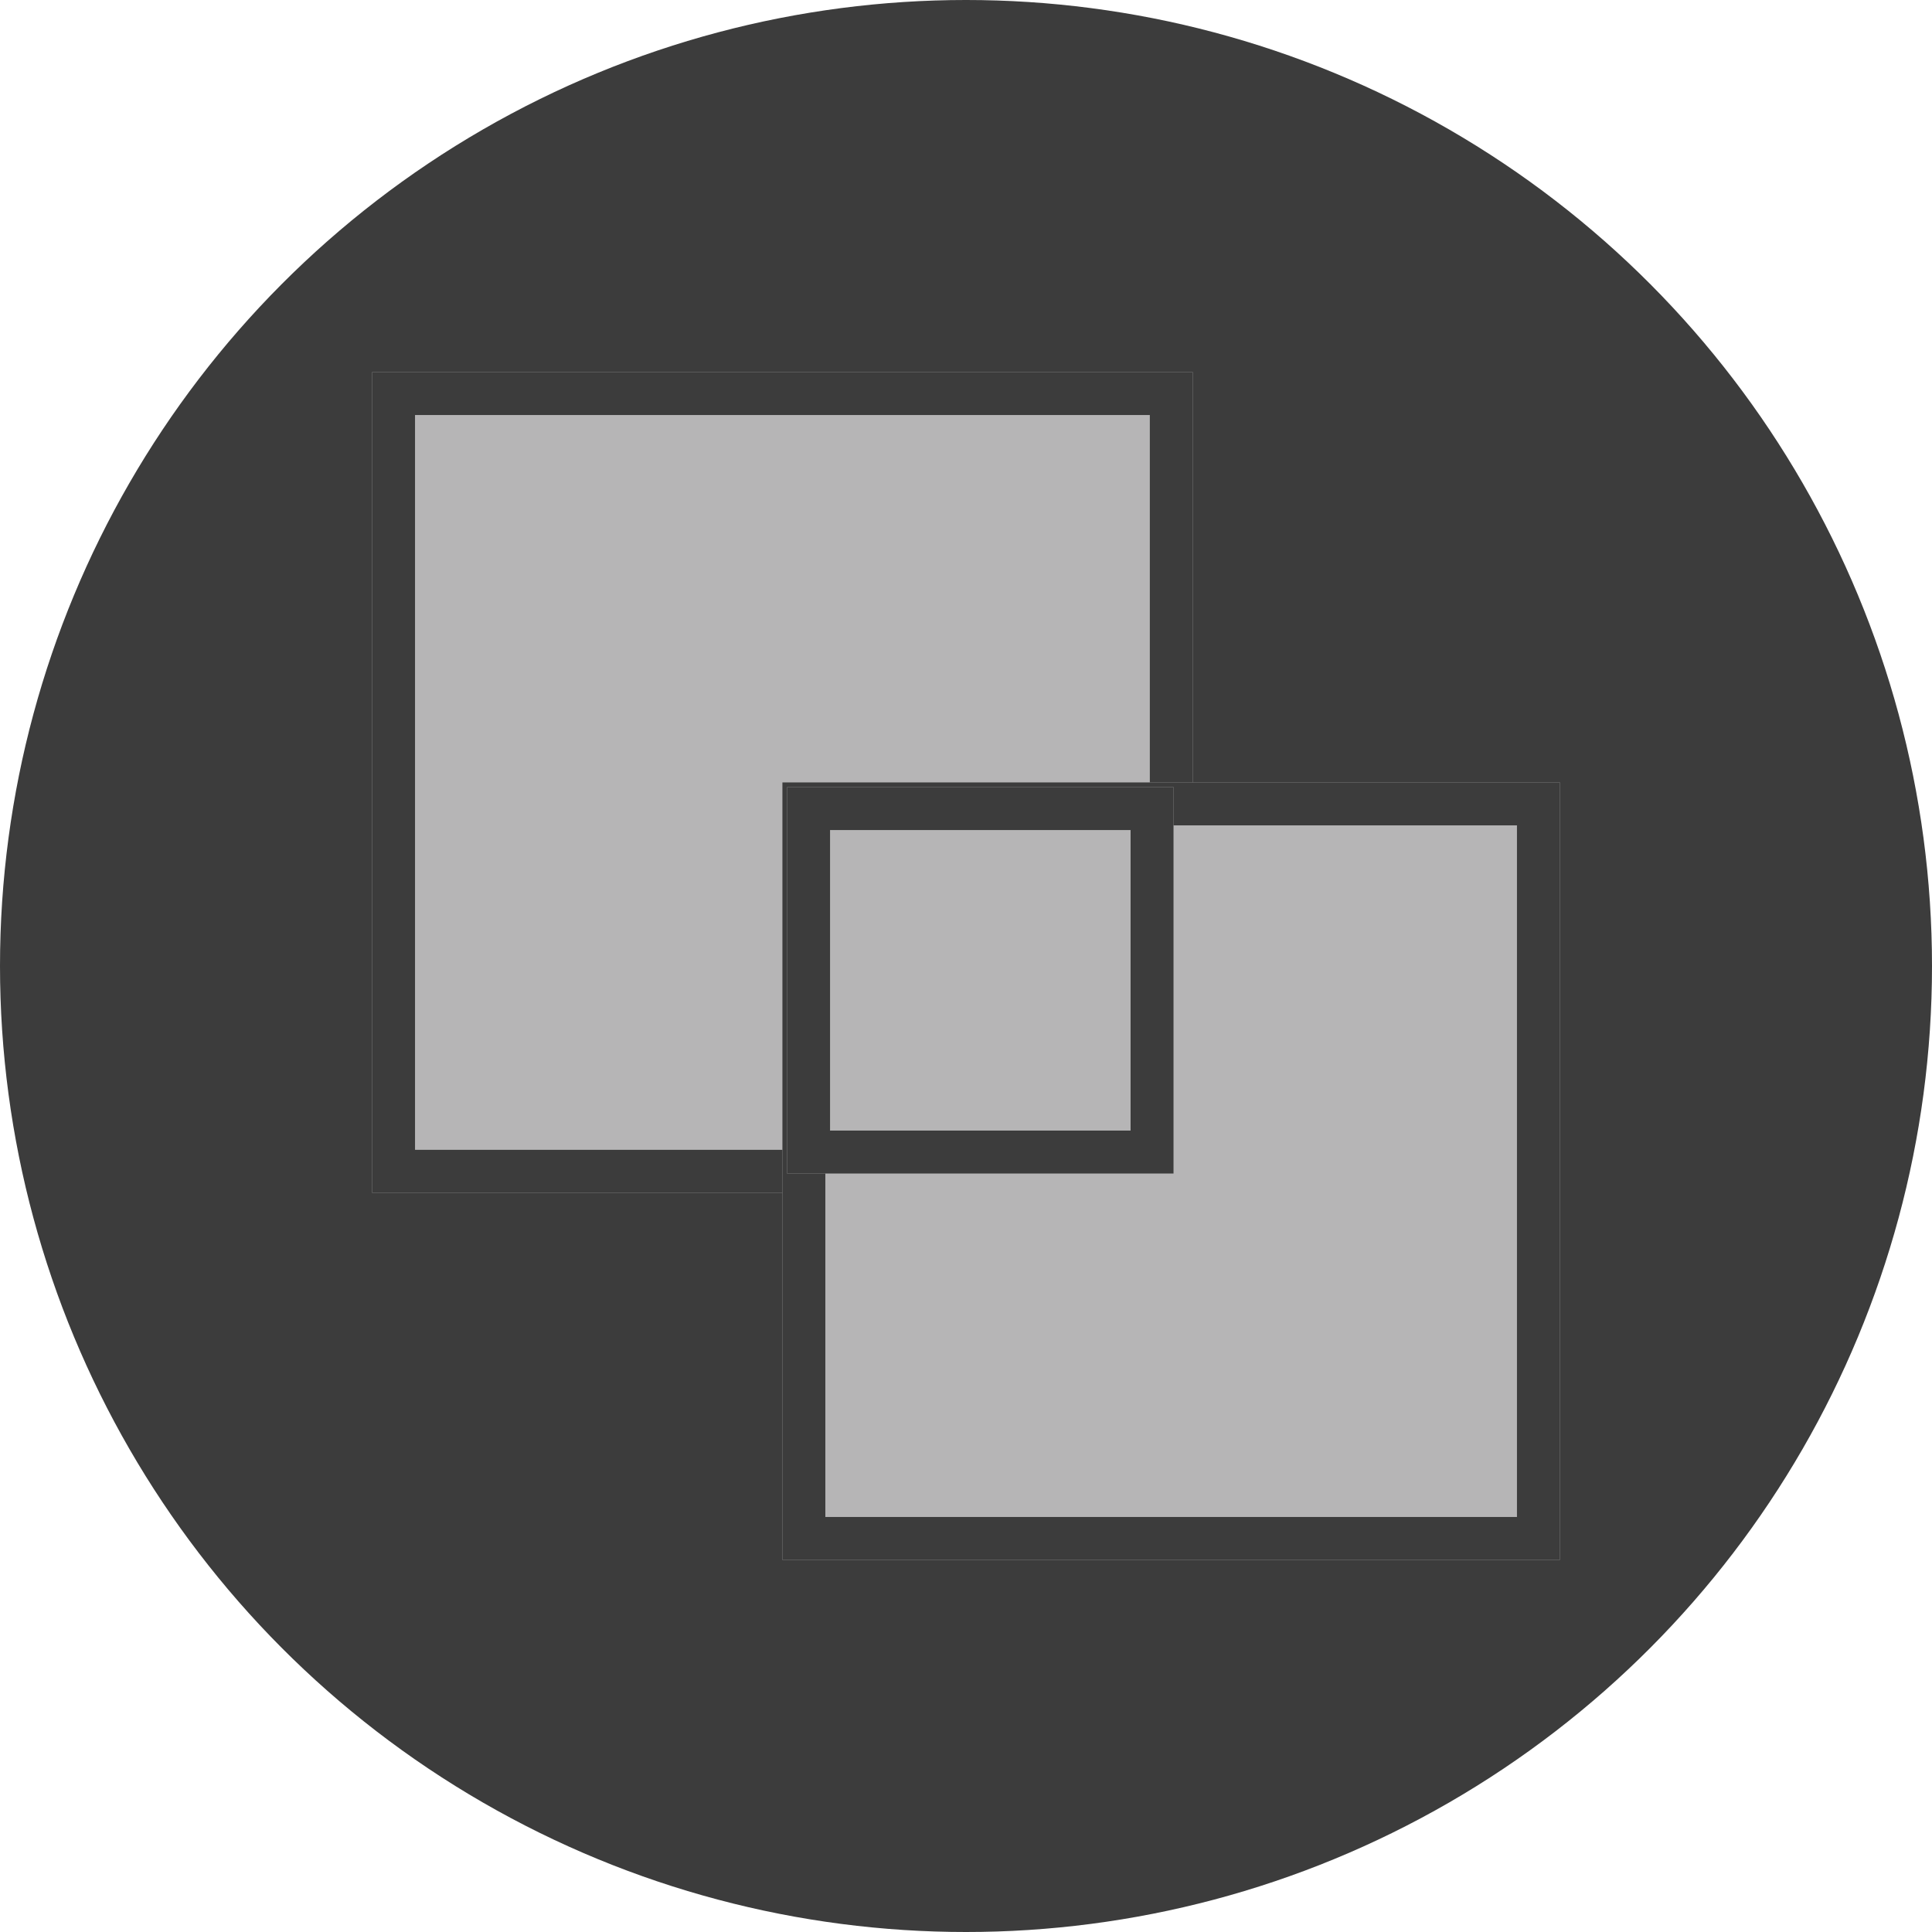 <svg xmlns="http://www.w3.org/2000/svg" width="135" height="135" viewBox="0 0 135 135">
  <g id="Grupo_1101318" data-name="Grupo 1101318" transform="translate(-292.051 -1112)">
    <circle id="Elipse_11535" data-name="Elipse 11535" cx="67.5" cy="67.5" r="67.5" transform="translate(292.051 1112)" fill="#3c3c3c"/>
    <g id="Rectángulo_402883" data-name="Rectángulo 402883" transform="translate(318.051 1138)" fill="#b6b5b6" stroke="#3c3c3c" stroke-width="3">
      <rect width="57.345" height="57.345" stroke="none"/>
      <rect x="1.5" y="1.5" width="54.345" height="54.345" fill="none"/>
    </g>
    <g id="Rectángulo_402884" data-name="Rectángulo 402884" transform="translate(346.723 1166.673)" fill="#b6b5b6" stroke="#3c3c3c" stroke-width="3">
      <rect width="54.327" height="54.327" stroke="none"/>
      <rect x="1.5" y="1.5" width="51.327" height="51.327" fill="none"/>
    </g>
    <g id="Rectángulo_403184" data-name="Rectángulo 403184" transform="translate(347.051 1167)" fill="#b6b5b6" stroke="#3c3c3c" stroke-width="3">
      <rect width="27" height="27" stroke="none"/>
      <rect x="1.5" y="1.5" width="24" height="24" fill="none"/>
    </g>
  </g>
</svg>
